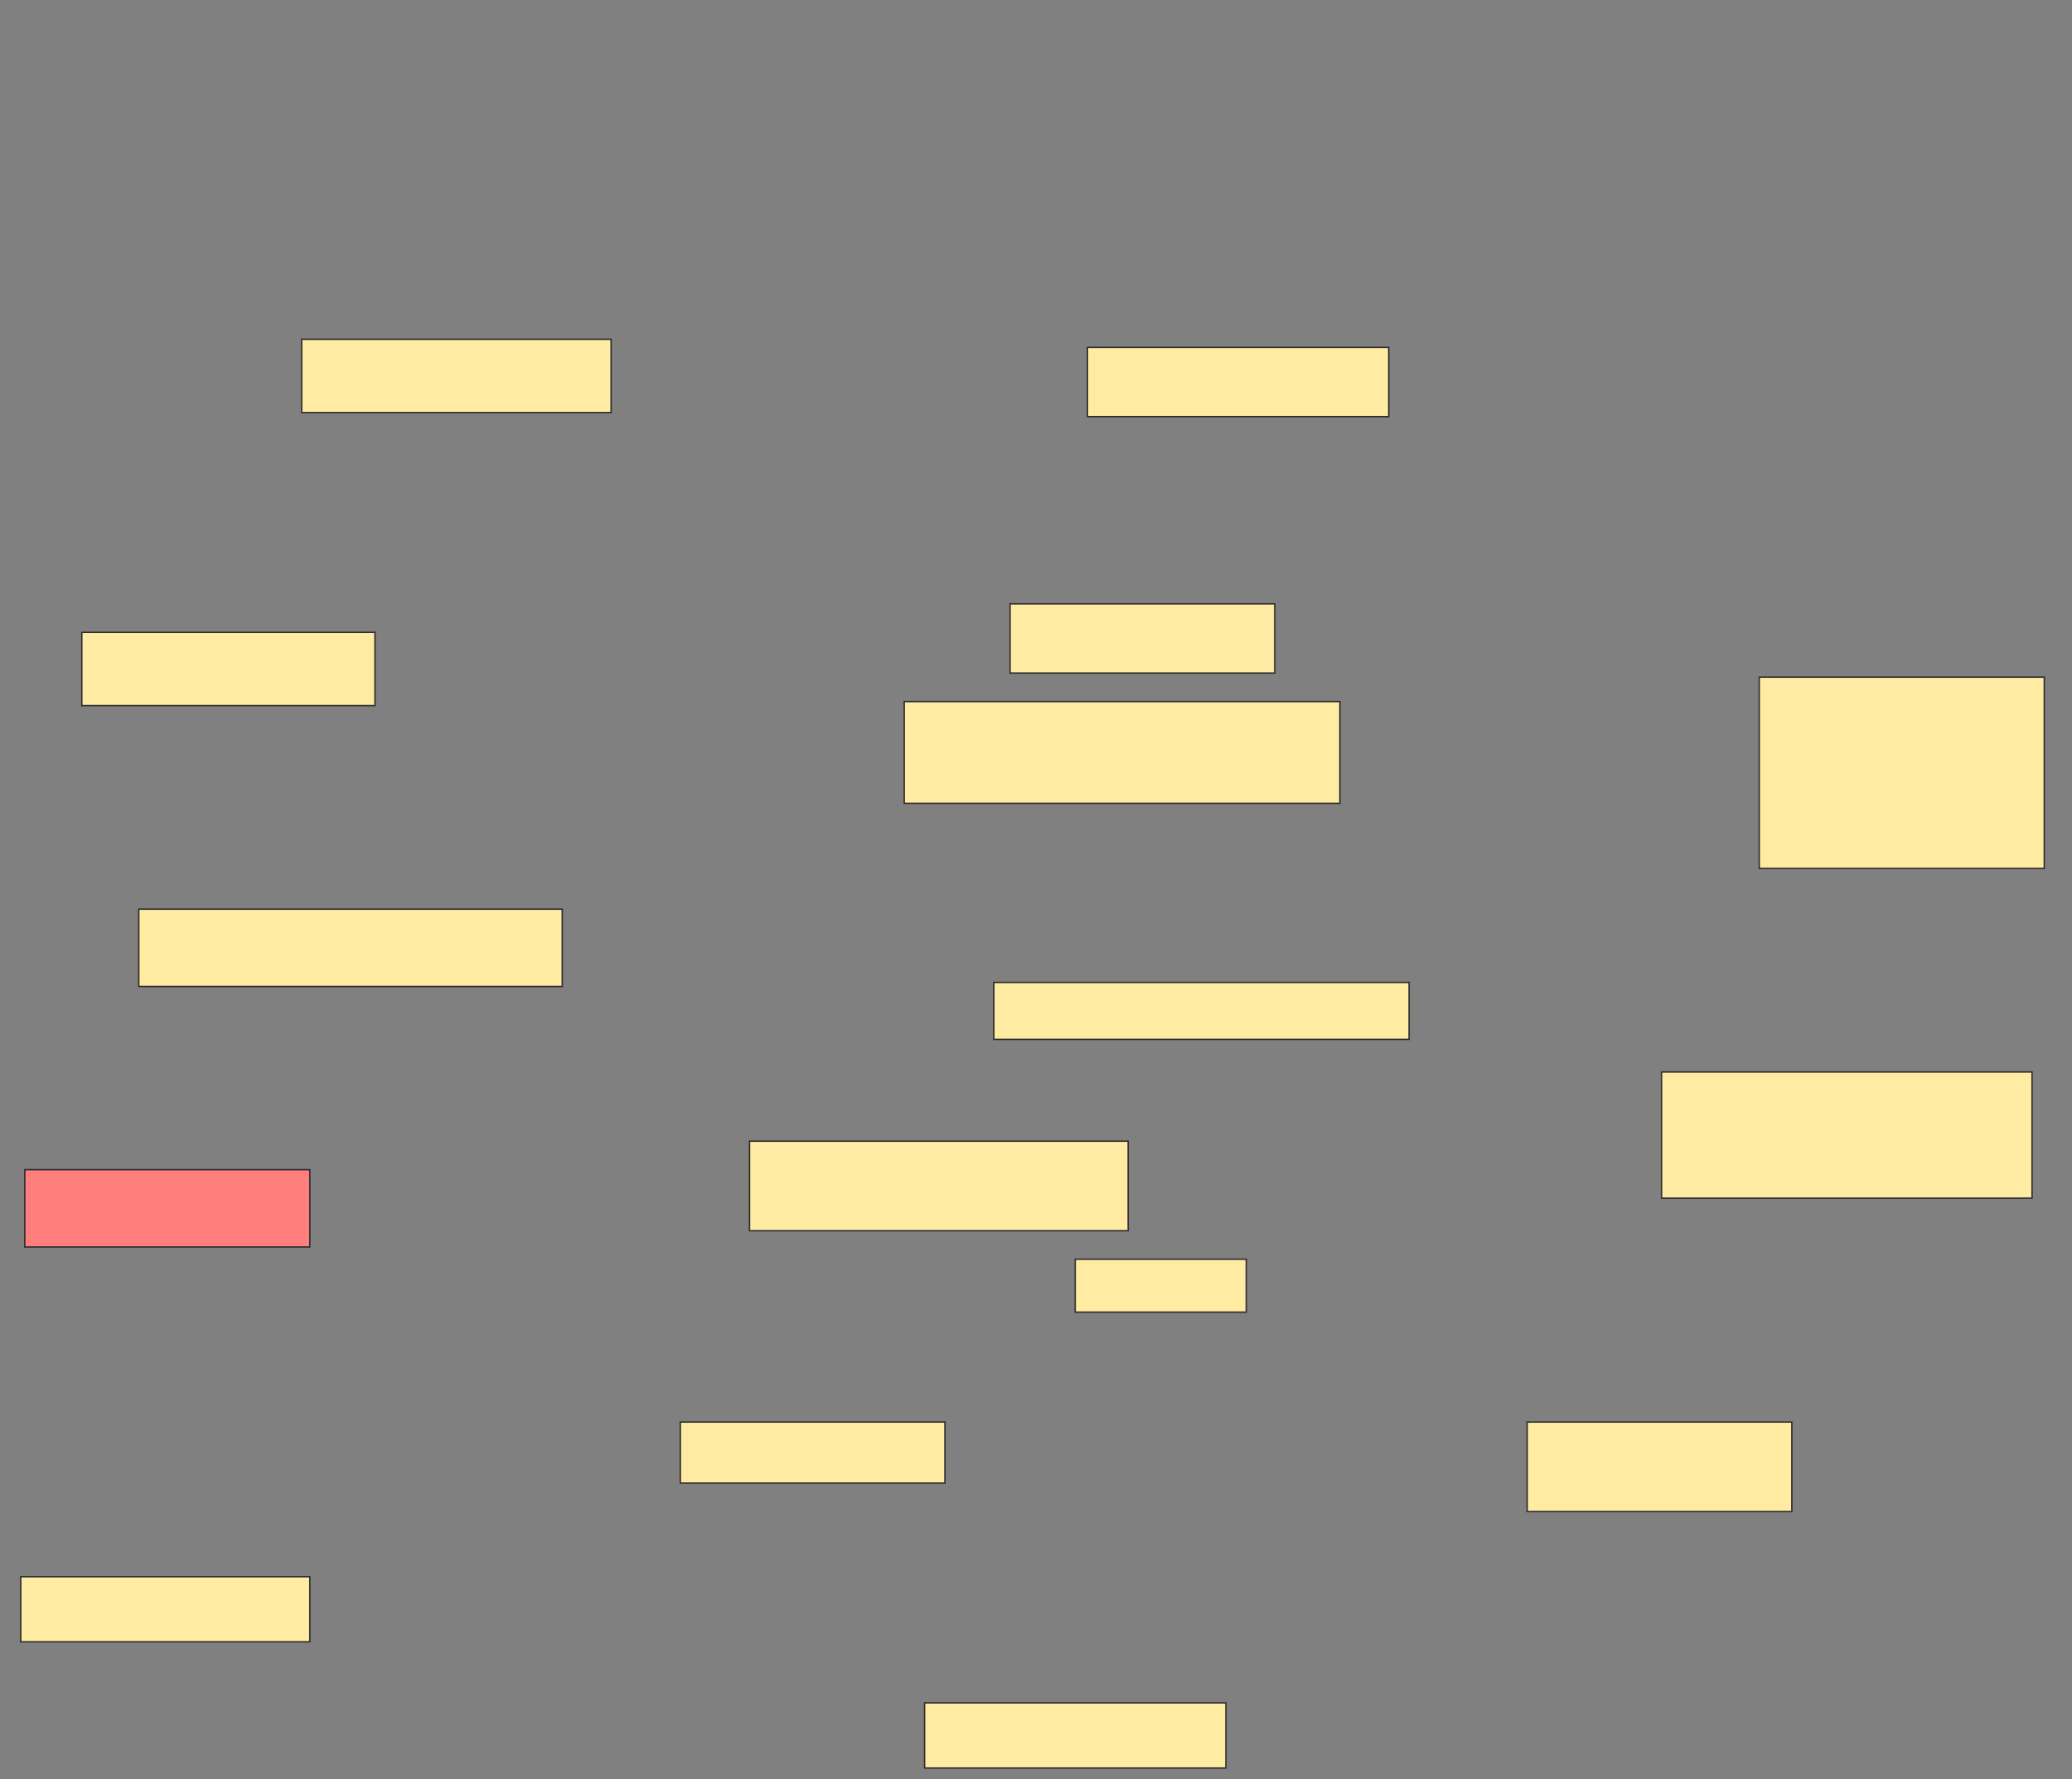 <svg xmlns="http://www.w3.org/2000/svg" width="1468" height="1261">
 <rect width="100%" height="100%" fill="#808080" stroke="none"/>
 <!-- Created with Image Occlusion Enhanced -->
 <g>
  <title>Labels</title>
 </g>
 <g>
  <title>Masks</title>
  <rect id="bb8f541e4ea14fd386dde01b24251517-ao-1" height="51.923" width="219.231" y="240.442" x="213.731" stroke="#2D2D2D" fill="#FFEBA2"/>
  <rect id="bb8f541e4ea14fd386dde01b24251517-ao-2" height="49.038" width="213.462" y="246.212" x="770.461" stroke="#2D2D2D" fill="#FFEBA2"/>
  <rect id="bb8f541e4ea14fd386dde01b24251517-ao-3" height="51.923" width="207.692" y="448.135" x="57.961" stroke="#2D2D2D" fill="#FFEBA2"/>
  <rect id="bb8f541e4ea14fd386dde01b24251517-ao-4" height="54.808" width="300" y="644.288" x="98.346" stroke="#2D2D2D" fill="#FFEBA2"/>
  <rect id="bb8f541e4ea14fd386dde01b24251517-ao-5" height="54.808" width="201.923" y="828.904" x="17.577" stroke="#2D2D2D" fill="#FF7E7E" class="qshape"/>
  <rect id="bb8f541e4ea14fd386dde01b24251517-ao-6" height="46.154" width="204.808" y="1117.365" x="14.692" stroke="#2D2D2D" fill="#FFEBA2"/>
  <rect id="bb8f541e4ea14fd386dde01b24251517-ao-7" height="37.5" width="121.154" y="892.365" x="761.808" stroke="#2D2D2D" fill="#FFEBA2"/>
  <rect id="bb8f541e4ea14fd386dde01b24251517-ao-8" height="43.269" width="187.5" y="1007.75" x="482" stroke="#2D2D2D" fill="#FFEBA2"/>
  <rect id="bb8f541e4ea14fd386dde01b24251517-ao-9" height="63.462" width="268.269" y="808.712" x="531.038" stroke="#2D2D2D" fill="#FFEBA2"/>
  <rect id="bb8f541e4ea14fd386dde01b24251517-ao-10" height="40.385" width="294.231" y="696.212" x="704.115" stroke="#2D2D2D" fill="#FFEBA2"/>
  <rect id="bb8f541e4ea14fd386dde01b24251517-ao-11" height="72.115" width="308.654" y="497.173" x="640.654" stroke="#2D2D2D" fill="#FFEBA2"/>
  <rect id="bb8f541e4ea14fd386dde01b24251517-ao-12" height="49.038" width="187.5" y="427.942" x="715.654" stroke="#2D2D2D" fill="#FFEBA2"/>
  <rect id="bb8f541e4ea14fd386dde01b24251517-ao-13" height="135.577" width="201.923" y="479.865" x="1246.423" stroke="#2D2D2D" fill="#FFEBA2"/>
  <rect id="bb8f541e4ea14fd386dde01b24251517-ao-14" height="89.423" width="262.5" y="759.673" x="1177.192" stroke="#2D2D2D" fill="#FFEBA2"/>
  <rect id="bb8f541e4ea14fd386dde01b24251517-ao-15" height="63.462" width="187.5" y="1007.75" x="1082" stroke="#2D2D2D" fill="#FFEBA2"/>
  <rect id="bb8f541e4ea14fd386dde01b24251517-ao-16" height="46.154" width="213.462" y="1206.788" x="655.077" stroke="#2D2D2D" fill="#FFEBA2"/>
 </g>
</svg>